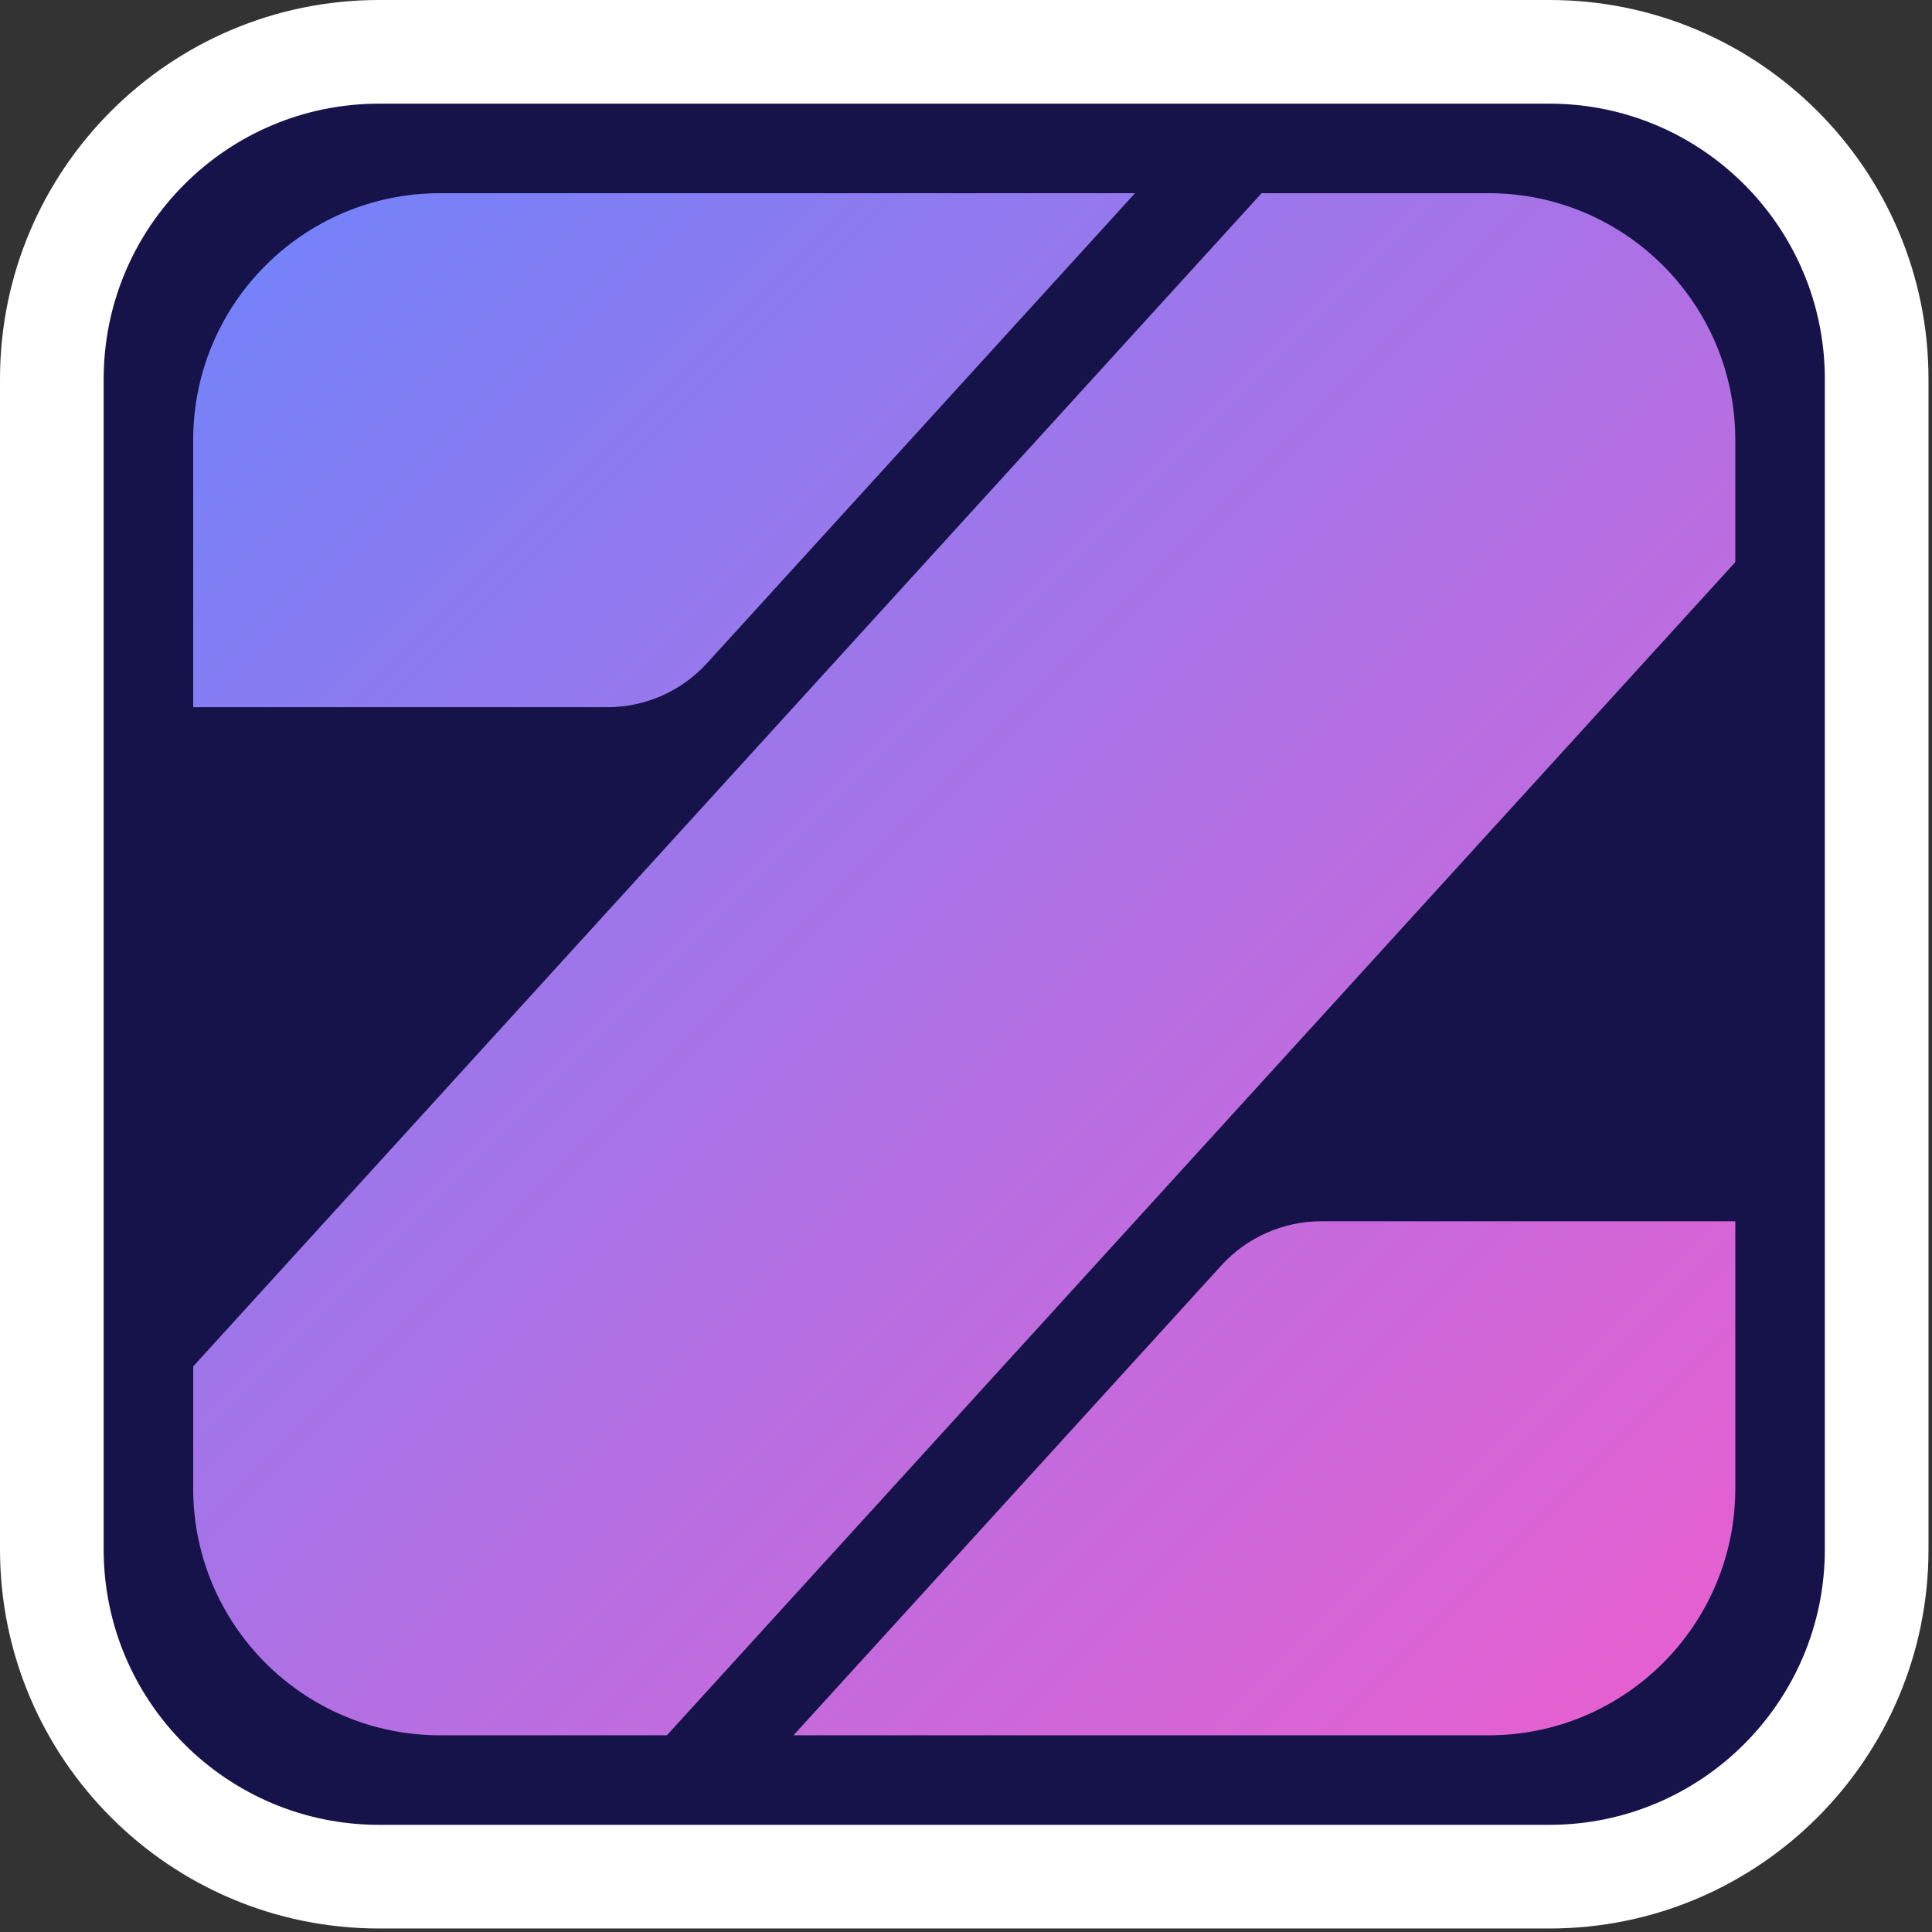 <?xml version="1.0" encoding="UTF-8" standalone="no"?><!DOCTYPE svg PUBLIC "-//W3C//DTD SVG 1.1//EN" "http://www.w3.org/Graphics/SVG/1.1/DTD/svg11.dtd"><svg width="100%" height="100%" viewBox="0 0 410 410" version="1.1" xmlns="http://www.w3.org/2000/svg" xmlns:xlink="http://www.w3.org/1999/xlink" xml:space="preserve" xmlns:serif="http://www.serif.com/" style="fill-rule:evenodd;clip-rule:evenodd;stroke-linejoin:round;stroke-miterlimit:2;"><rect x="0" y="0" width="410" height="410" fill="#333333" stroke="none"/><g><path d="M409.257,80.441c0,-44.397 -36.044,-80.441 -80.441,-80.441l-248.375,0c-44.397,0 -80.441,36.044 -80.441,80.441l-0,248.375c-0,44.397 36.044,80.441 80.441,80.441l248.375,0c44.397,0 80.441,-36.044 80.441,-80.441c0,0 0,-248.375 0,-248.375Z" style="fill:#fff;"/><path d="M387.257,80.441c0,-32.254 -26.186,-58.441 -58.441,-58.441l-248.375,-0c-32.254,-0 -58.441,26.187 -58.441,58.441l-0,248.375c-0,32.255 26.187,58.441 58.441,58.441l248.375,0c32.255,0 58.441,-26.186 58.441,-58.441l0,-248.375Z" style="fill:#16134a;"/><path d="M368.257,259.171l-87.861,0c-8.069,0 -15.764,3.401 -21.197,9.367c-24.075,26.436 -90.813,99.719 -90.813,99.719l147.51,0c28.899,0 52.361,-23.462 52.361,-52.361l0,-56.725Zm-52.361,-218.171l-48.168,-0l-226.728,248.965l-0,25.931c-0,28.899 23.462,52.361 52.361,52.361l48.168,0l226.728,-248.965l0,-25.931c0,-28.899 -23.462,-52.361 -52.361,-52.361Zm-222.535,-0c-28.899,-0 -52.361,23.462 -52.361,52.361l-0,56.725l87.861,-0c8.069,-0 15.765,-3.401 21.198,-9.367c24.074,-26.435 90.812,-99.719 90.812,-99.719l-147.51,-0Z" style="fill:url(#_Linear1);"/></g><defs><linearGradient id="_Linear1" x1="0" y1="0" x2="1" y2="0" gradientUnits="userSpaceOnUse" gradientTransform="matrix(327.257,327.257,-327.257,327.257,41,41)"><stop offset="0" style="stop-color:#6f84fb;stop-opacity:1"/><stop offset="1" style="stop-color:#ec5ece;stop-opacity:1"/></linearGradient></defs></svg>